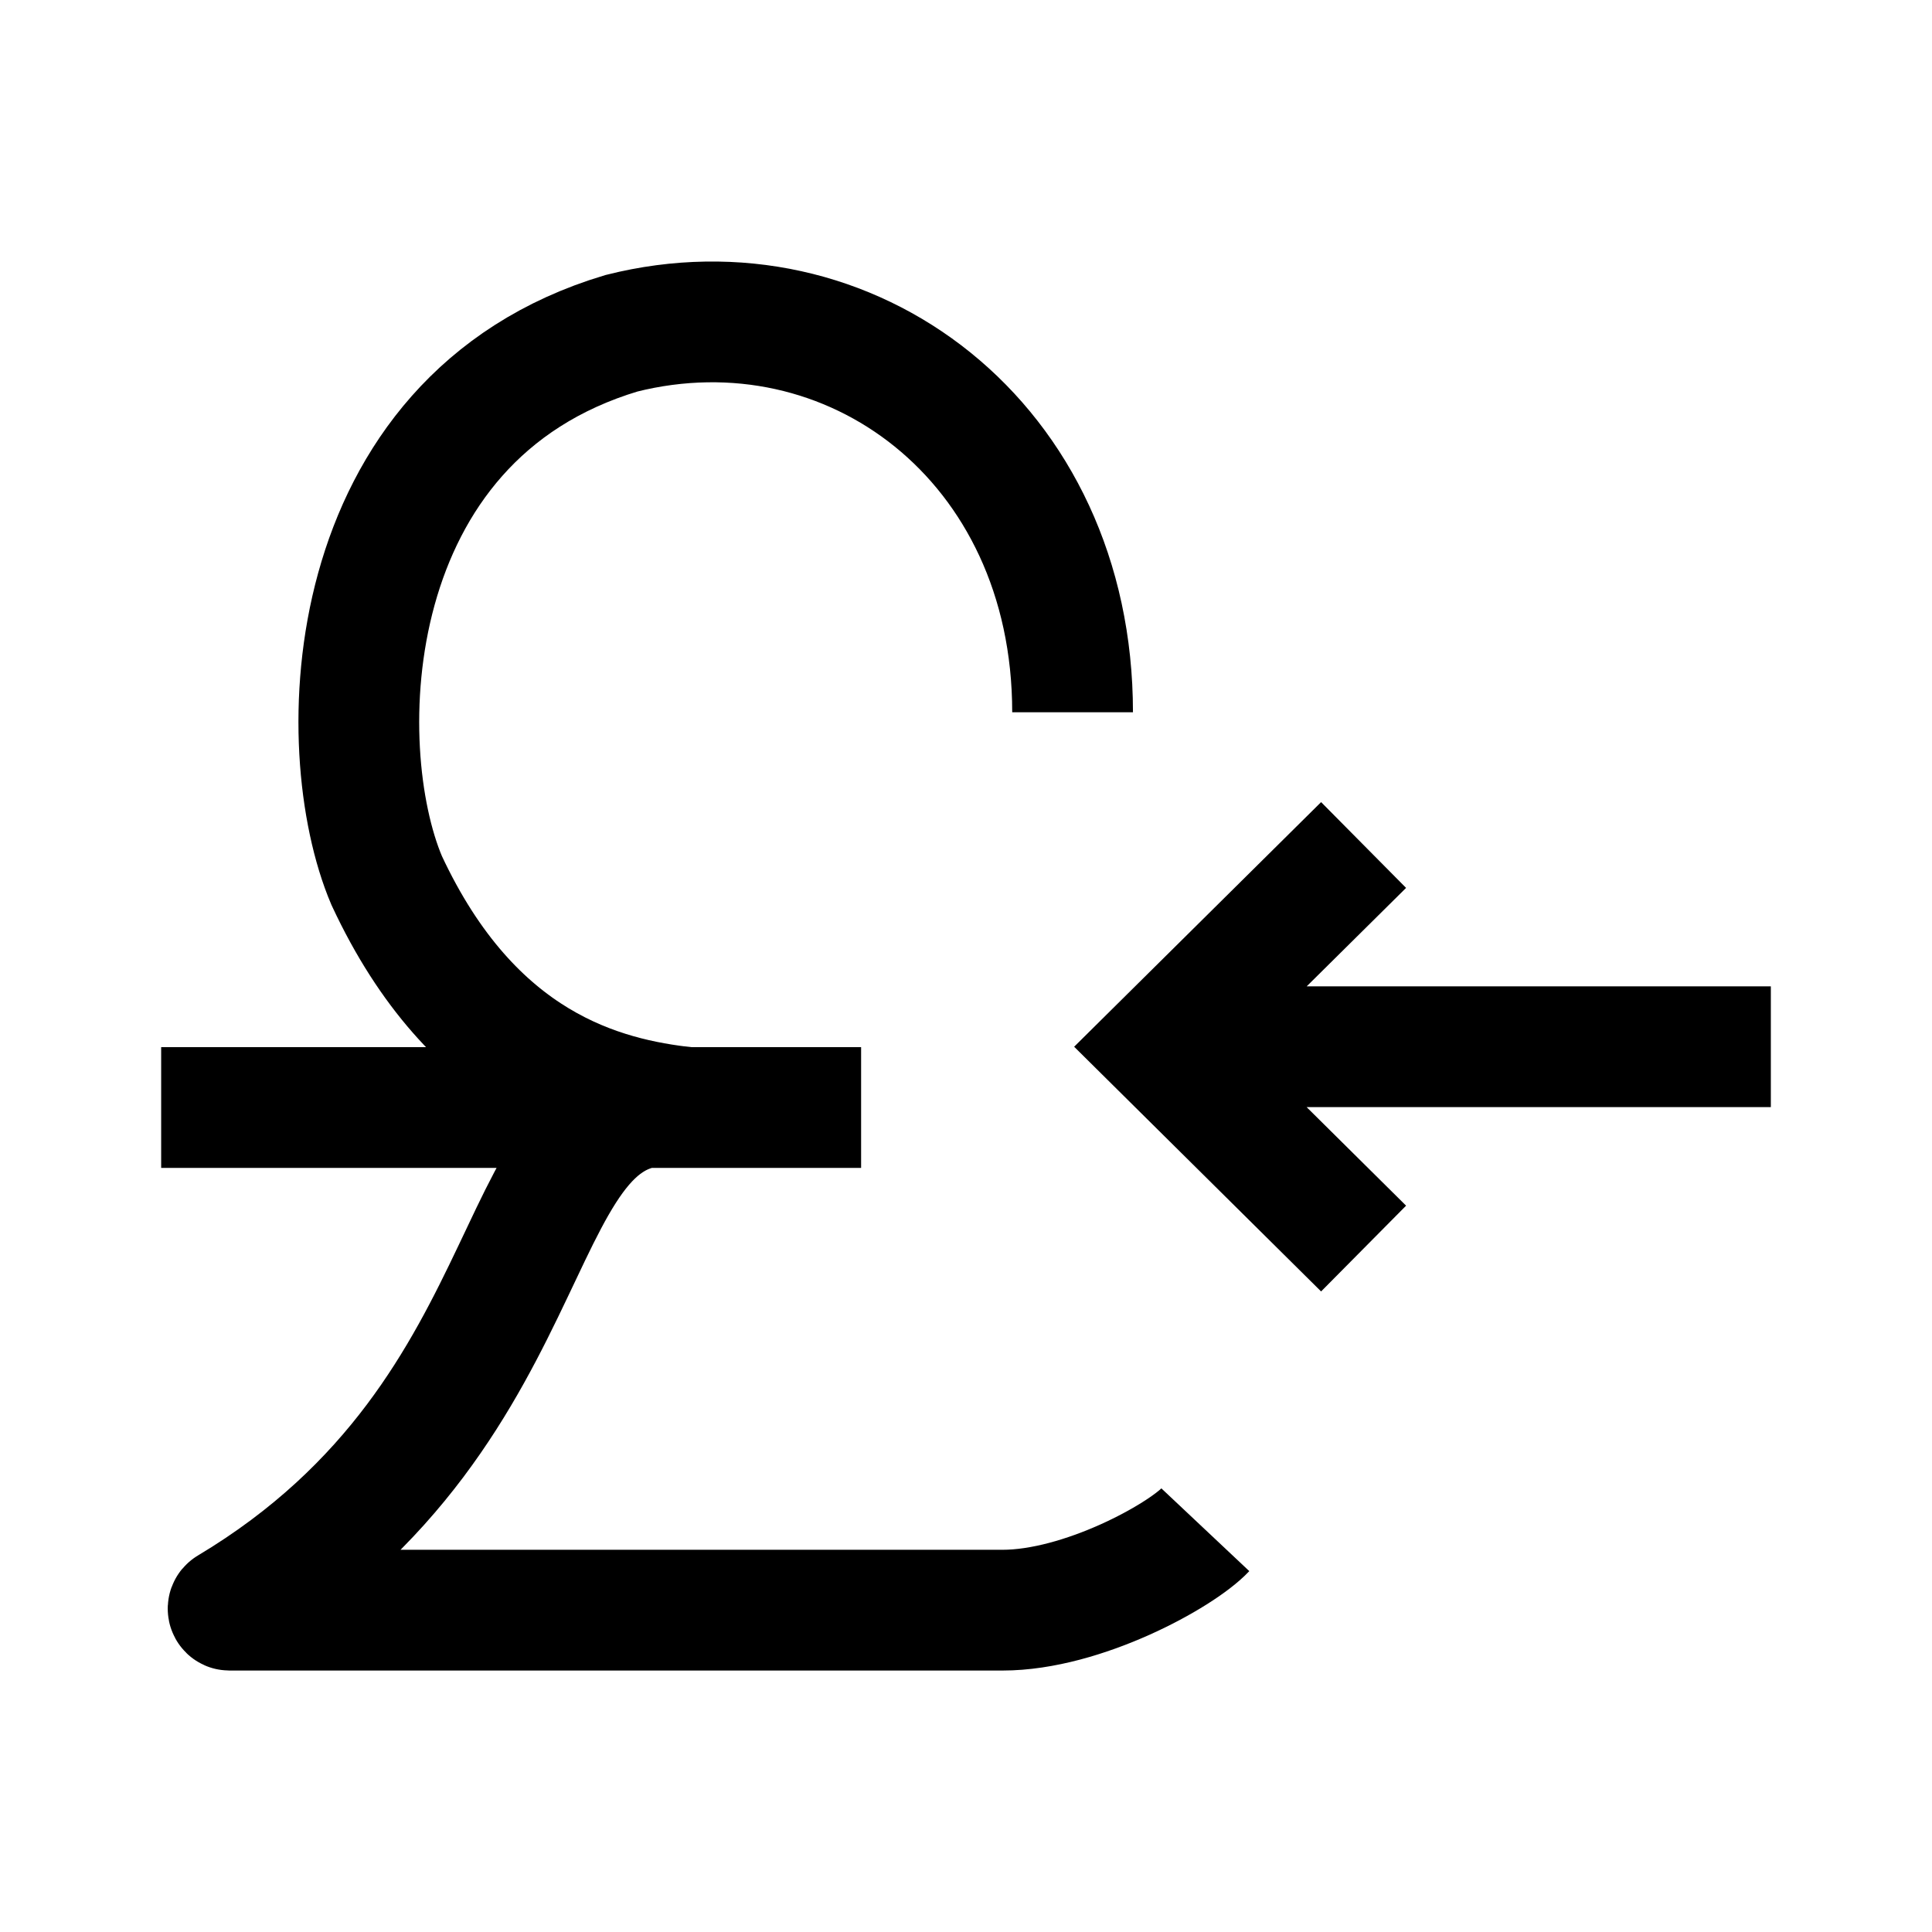 <svg width="24" height="24" viewBox="0 0 24 24" fill="none" xmlns="http://www.w3.org/2000/svg">
    <path d="M21.998 13.003H14.749M16.939 10.497L14.409 13.003L16.939 15.51" stroke="currentColor" stroke-width="1.5"/>
    <path d="M13.324 8.848C13.324 5.483 10.558 3.426 7.72 4.14C4.191 5.197 4.103 9.288 4.803 10.937C5.874 13.238 7.484 13.644 8.54 13.758C6.198 13.402 6.998 17.482 2.843 19.967C2.827 19.976 2.833 20.002 2.85 20.002H12.453C13.447 20.002 14.668 19.327 14.973 19.003M2.002 13.758H10.697" stroke="currentColor" stroke-width="1.5"/>
</svg>
